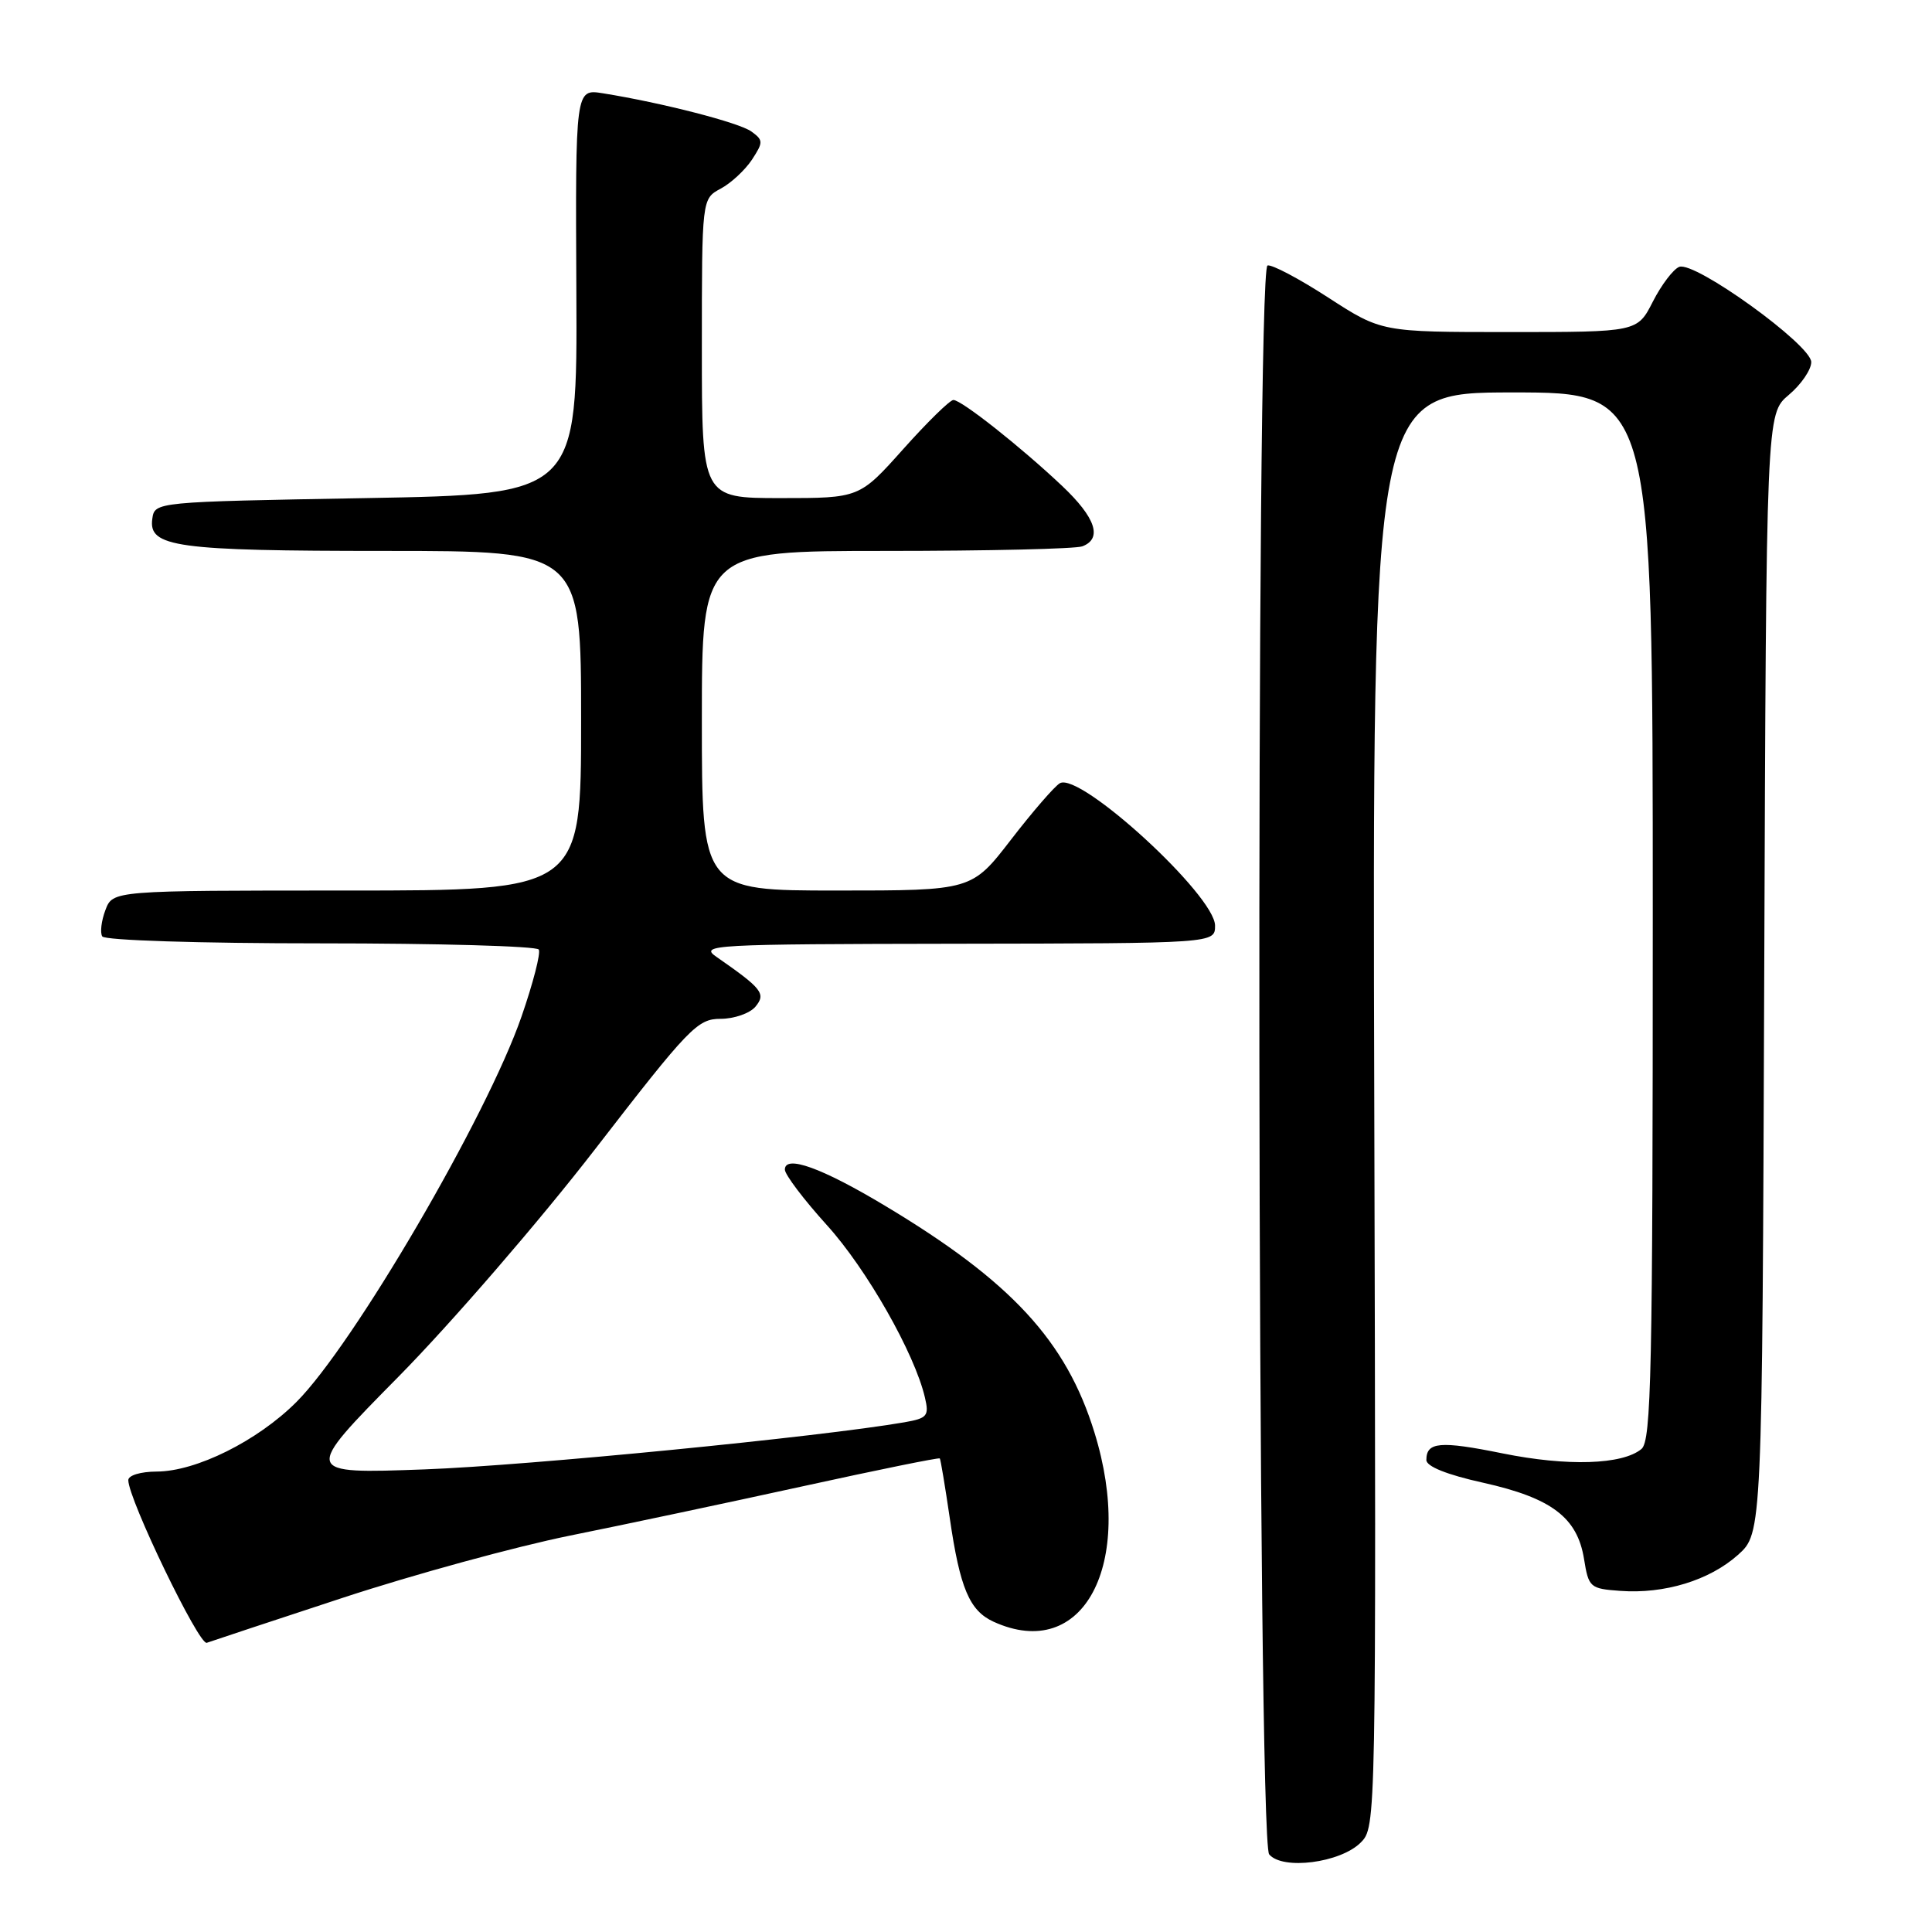 <?xml version="1.0" encoding="UTF-8" standalone="no"?>
<!DOCTYPE svg PUBLIC "-//W3C//DTD SVG 1.1//EN" "http://www.w3.org/Graphics/SVG/1.1/DTD/svg11.dtd" >
<svg xmlns="http://www.w3.org/2000/svg" xmlns:xlink="http://www.w3.org/1999/xlink" version="1.1" viewBox="0 0 256 256">
 <g >
 <path fill="currentColor"
d=" M 180.29 244.16 C 182.35 242.09 182.35 241.93 182.10 147.05 C 181.84 52.00 181.84 52.00 200.42 52.00 C 219.00 52.00 219.00 52.00 219.00 121.38 C 219.00 181.84 218.81 190.92 217.50 192.00 C 214.98 194.09 207.68 194.32 199.09 192.58 C 190.80 190.90 189.00 191.06 189.00 193.46 C 189.00 194.31 191.73 195.41 196.53 196.47 C 205.59 198.49 209.00 201.07 209.89 206.56 C 210.50 210.35 210.68 210.51 214.70 210.80 C 220.55 211.23 226.52 209.40 230.29 206.03 C 233.50 203.16 233.50 203.16 233.77 129.00 C 234.04 54.84 234.04 54.84 237.02 52.33 C 238.66 50.95 240.00 48.99 240.00 47.98 C 240.00 45.70 224.57 34.57 222.51 35.36 C 221.73 35.66 220.16 37.72 219.02 39.95 C 216.96 44.00 216.96 44.00 200.01 44.00 C 183.06 44.00 183.06 44.00 176.00 39.43 C 172.11 36.91 168.49 35.00 167.95 35.18 C 166.37 35.71 166.59 243.80 168.17 245.71 C 169.93 247.83 177.60 246.84 180.29 244.16 Z  M 45.50 211.69 C 54.85 208.62 68.35 204.93 75.50 203.48 C 82.65 202.04 96.56 199.09 106.42 196.93 C 116.27 194.77 124.42 193.11 124.53 193.25 C 124.64 193.39 125.23 196.95 125.85 201.16 C 127.20 210.45 128.46 213.43 131.66 214.89 C 143.53 220.30 150.44 207.34 145.02 189.81 C 141.28 177.68 133.99 169.79 117.29 159.78 C 108.90 154.74 104.00 152.98 104.00 154.98 C 104.00 155.64 106.50 158.95 109.57 162.34 C 114.85 168.17 121.21 179.36 122.56 185.19 C 123.13 187.62 122.87 187.93 119.84 188.46 C 108.70 190.39 70.03 194.19 56.30 194.70 C 40.10 195.29 40.10 195.29 52.82 182.40 C 59.82 175.30 71.54 161.74 78.87 152.25 C 91.32 136.14 92.42 135.00 95.48 135.00 C 97.28 135.00 99.36 134.27 100.10 133.39 C 101.52 131.67 101.01 131.01 94.95 126.80 C 92.62 125.19 94.23 125.10 126.75 125.05 C 161.00 125.00 161.00 125.00 161.00 122.65 C 161.00 118.66 143.13 102.26 140.44 103.78 C 139.74 104.18 136.83 107.54 133.97 111.25 C 128.76 118.00 128.76 118.00 110.88 118.00 C 93.00 118.00 93.00 118.00 93.00 95.50 C 93.00 73.00 93.00 73.00 117.42 73.00 C 130.85 73.00 142.55 72.73 143.42 72.39 C 146.11 71.36 145.18 68.59 140.75 64.40 C 135.27 59.22 127.40 53.00 126.33 53.00 C 125.87 53.00 122.88 55.93 119.69 59.50 C 113.88 66.00 113.88 66.00 103.44 66.00 C 93.00 66.00 93.00 66.00 93.00 46.17 C 93.00 26.34 93.00 26.34 95.49 25.00 C 96.86 24.27 98.72 22.54 99.63 21.17 C 101.15 18.84 101.15 18.58 99.57 17.43 C 97.96 16.25 87.73 13.62 79.88 12.36 C 76.24 11.78 76.24 11.78 76.37 38.64 C 76.50 65.50 76.50 65.50 48.50 66.00 C 20.50 66.50 20.50 66.50 20.18 68.75 C 19.65 72.49 23.32 73.00 51.07 73.00 C 77.00 73.00 77.00 73.00 77.00 95.50 C 77.00 118.00 77.00 118.00 45.98 118.00 C 14.95 118.00 14.95 118.00 13.97 120.58 C 13.43 122.01 13.24 123.58 13.55 124.08 C 13.87 124.60 26.39 125.00 42.50 125.00 C 58.11 125.00 71.11 125.37 71.39 125.82 C 71.67 126.27 70.64 130.27 69.10 134.71 C 64.52 147.94 46.83 178.23 39.26 185.79 C 34.12 190.93 25.98 194.98 20.75 194.99 C 18.63 195.00 17.00 195.49 17.00 196.13 C 17.00 198.64 26.38 218.07 27.40 217.68 C 28.01 217.46 36.15 214.76 45.50 211.69 Z "/>
</g>
</svg>